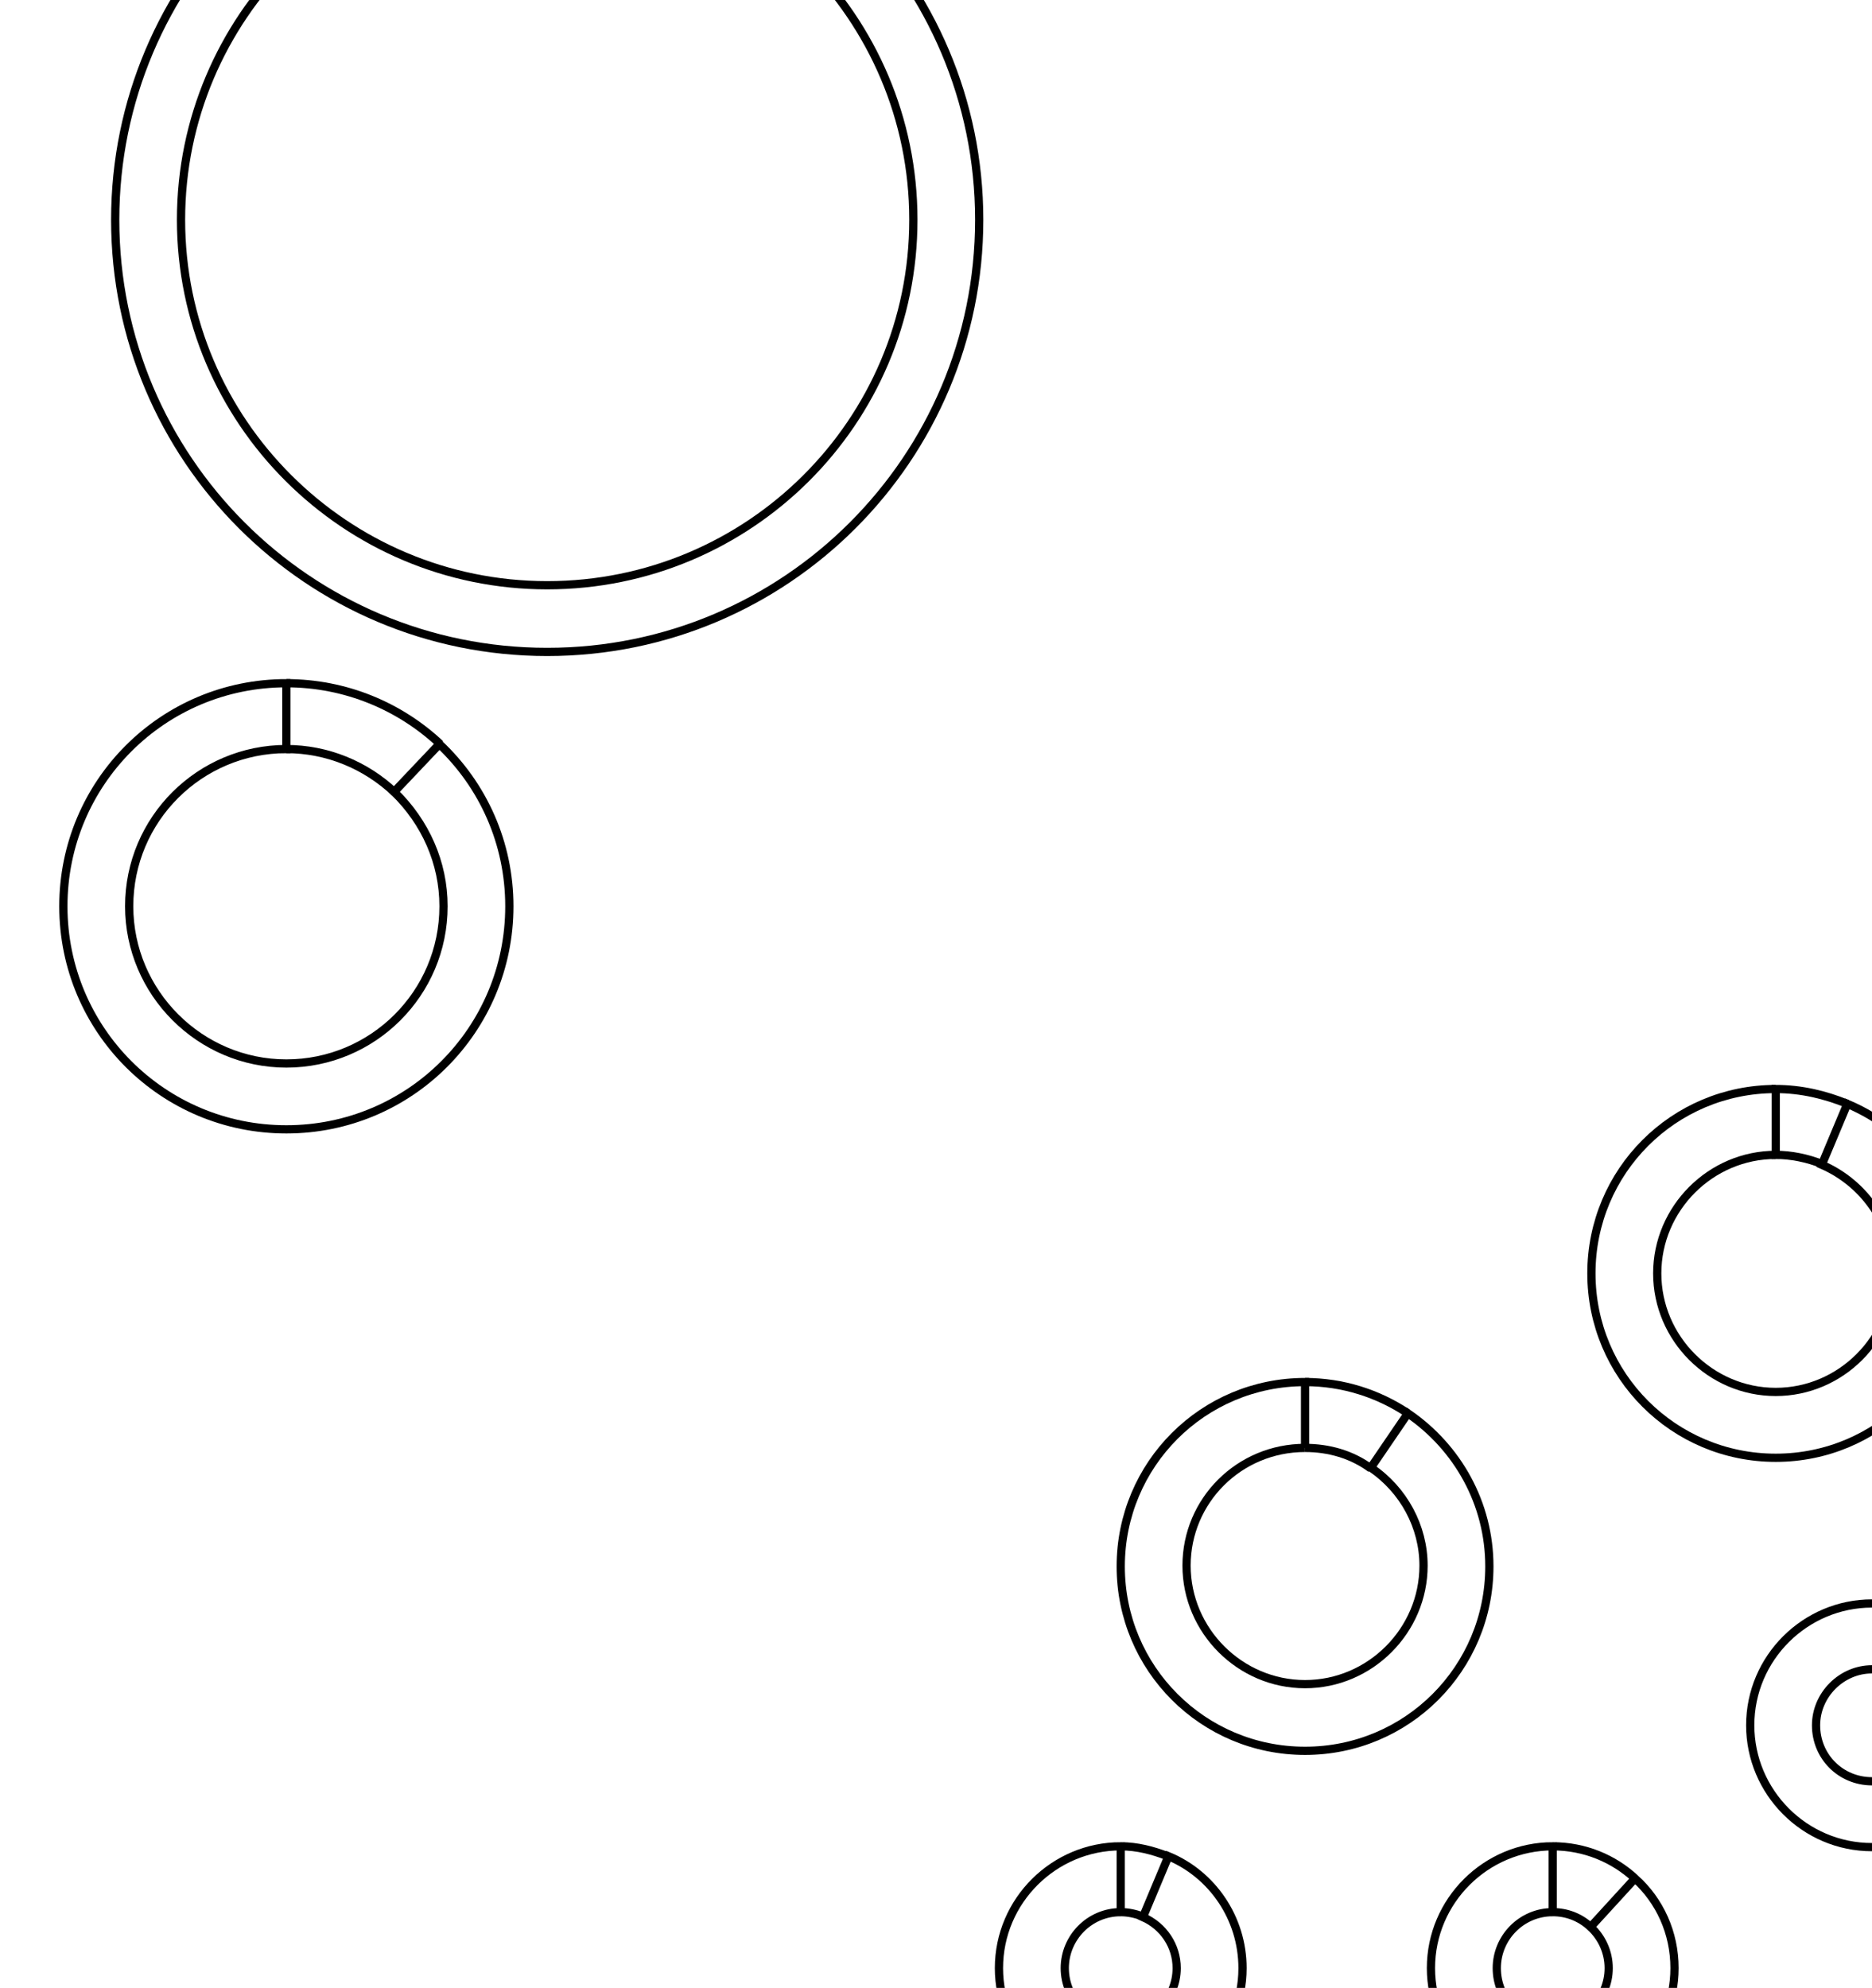 <?xml version="1.0" encoding="utf-8"?>
<!-- Generator: Adobe Illustrator 24.0.3, SVG Export Plug-In . SVG Version: 6.00 Build 0)  -->
<svg version="1.1" id="Layer_1" xmlns="http://www.w3.org/2000/svg" xmlns:xlink="http://www.w3.org/1999/xlink" x="0px" y="0px"
	 viewBox="0 0 227.5 241.5" style="enable-background:new 0 0 227.5 241.5;" xml:space="preserve">
<style type="text/css">
	.st0{clip-path:url(#SVGID_1_);}
	.st1{fill:none;stroke:black;stroke-miterlimit:10;}
	.st2{opacity:0.3;}
</style>
<g>
	<g>
		<g>
			<defs>
				<rect id="SVGID_3_" width="227.5" height="241.5"/>
			</defs>
			<clipPath id="SVGID_1_">
				<use xlink:href="#SVGID_3_"  style="overflow:visible;"/>
			</clipPath>
			<g class="st0">
				<path class="st1" d="M34.8,91 M34.8,83L34.8,83c-15,0-27.1,12.1-27.1,27.1s12.1,27.1,27.1,27.1s27.1-12.1,27.1-27.1
					c0-7.7-3.2-14.7-8.5-19.7l-5.5,5.8c3.8,3.7,6,8.6,6,13.9c0,10.6-8.6,19.1-19.1,19.1s-19.1-8.6-19.1-19.1
					c0-10.6,8.6-19.1,19.1-19.1V83z"/>
				<path class="st1" d="M227.5,202.8c3.7,0,6.8,3,6.8,6.8c0,3.7-3,6.8-6.8,6.8s-6.8-3-6.8-6.8C220.7,205.9,223.8,202.8,227.5,202.8
					 M227.5,194.8c-8.1,0-14.8,6.6-14.8,14.8c0,8.1,6.6,14.8,14.8,14.8s14.8-6.6,14.8-14.8C242.2,201.4,235.6,194.8,227.5,194.8
					L227.5,194.8z"/>
				<path class="st1" d="M66.5-17.8c24.5,0,44.5,19.9,44.5,44.5S91,71.1,66.5,71.1S22,51.2,22,26.7S41.9-17.8,66.5-17.8 M66.5-25.8
					C37.5-25.8,14-2.3,14,26.7s23.5,52.5,52.5,52.5s52.5-23.5,52.5-52.5S95.4-25.8,66.5-25.8L66.5-25.8z"/>
				<path class="st1" d="M136.2,232.3 M136.2,224.3L136.2,224.3c-8.1,0-14.8,6.6-14.8,14.8c0,8.1,6.6,14.8,14.8,14.8
					c8.1,0,14.8-6.6,14.8-14.8c0-6.1-3.7-11.4-9-13.6l-3.1,7.4c2.5,1.1,4.1,3.5,4.1,6.2c0,3.7-3,6.8-6.8,6.8c-3.7,0-6.8-3-6.8-6.8
					c0-3.7,3-6.8,6.8-6.8V224.3z M136.2,232.3c0.9,0,1.8,0.2,2.6,0.5 M141.9,225.5c-1.8-0.7-3.7-1.2-5.7-1.2"/>
				<path class="st1" d="M188.7,232.3 M188.7,224.3L188.7,224.3c-8.1,0-14.8,6.6-14.8,14.8c0,8.1,6.6,14.8,14.8,14.8
					c8.1,0,14.8-6.6,14.8-14.8c0-4.3-1.8-8.2-4.8-10.9l-5.4,5.9c1.4,1.3,2.2,3.1,2.2,5c0,3.7-3,6.8-6.8,6.8s-6.8-3-6.8-6.8
					c0-3.7,3-6.8,6.8-6.8V224.3z M188.7,232.3c1.7,0,3.3,0.6,4.6,1.8 M198.7,228.2c-2.6-2.4-6.1-3.9-10-3.9"/>
				<path class="st1" d="M230.2,154.7c0,7.9-6.5,14.4-14.4,14.4c-7.9,0-14.4-6.5-14.4-14.4c0-7.9,6.5-14.4,14.4-14.4 M215.8,140.3
					 M215.8,132.3L215.8,132.3c-12.4,0-22.4,10-22.4,22.4c0,12.4,10,22.4,22.4,22.4c12.4,0,22.4-10,22.4-22.4"/>
				<path class="st1" d="M238.2,154.7c0-9.3-5.6-17.2-13.7-20.6l-3.1,7.4c5.3,2.3,8.8,7.5,8.8,13.3"/>
				<path class="st1" d="M158.6,175.9v-8l0,0c-12.4,0-22.4,10-22.4,22.4s10,22.4,22.4,22.4s22.4-10,22.4-22.4
					c0-7.7-3.9-14.5-9.9-18.6l-4.5,6.6c4,2.7,6.4,7.2,6.4,11.9c0,7.9-6.5,14.4-14.4,14.4c-7.9,0-14.4-6.5-14.4-14.4
					S150.6,175.9,158.6,175.9 M158.6,175.9"/>
				<path class="st1" d="M34.8,91c4.9,0,9.6,1.9,13.2,5.3"/>
				<path class="st1" d="M53.5,90.4C48.6,85.8,42,83,34.8,83"/>
				<path class="st1" d="M158.6,175.9c2.9,0,5.7,0.8,8,2.5"/>
				<path class="st1" d="M171.1,171.7c-3.6-2.4-7.9-3.8-12.5-3.8"/>
				<path class="st1" d="M224.5,134.1c-2.7-1.1-5.6-1.8-8.7-1.8v8c1.9,0,3.8,0.4,5.6,1.1"/>
			</g>
		</g>
	</g>
</g>
<g id="elenchi">
	<g class="st2">
		<g>
			<defs>
				<rect id="SVGID_2_" width="227.5" height="241.5"/>
			</defs>
			<clipPath id="SVGID_4_">
				<use xlink:href="#SVGID_2_"  style="overflow:visible;"/>
			</clipPath>
		</g>
	</g>
</g>
</svg>
